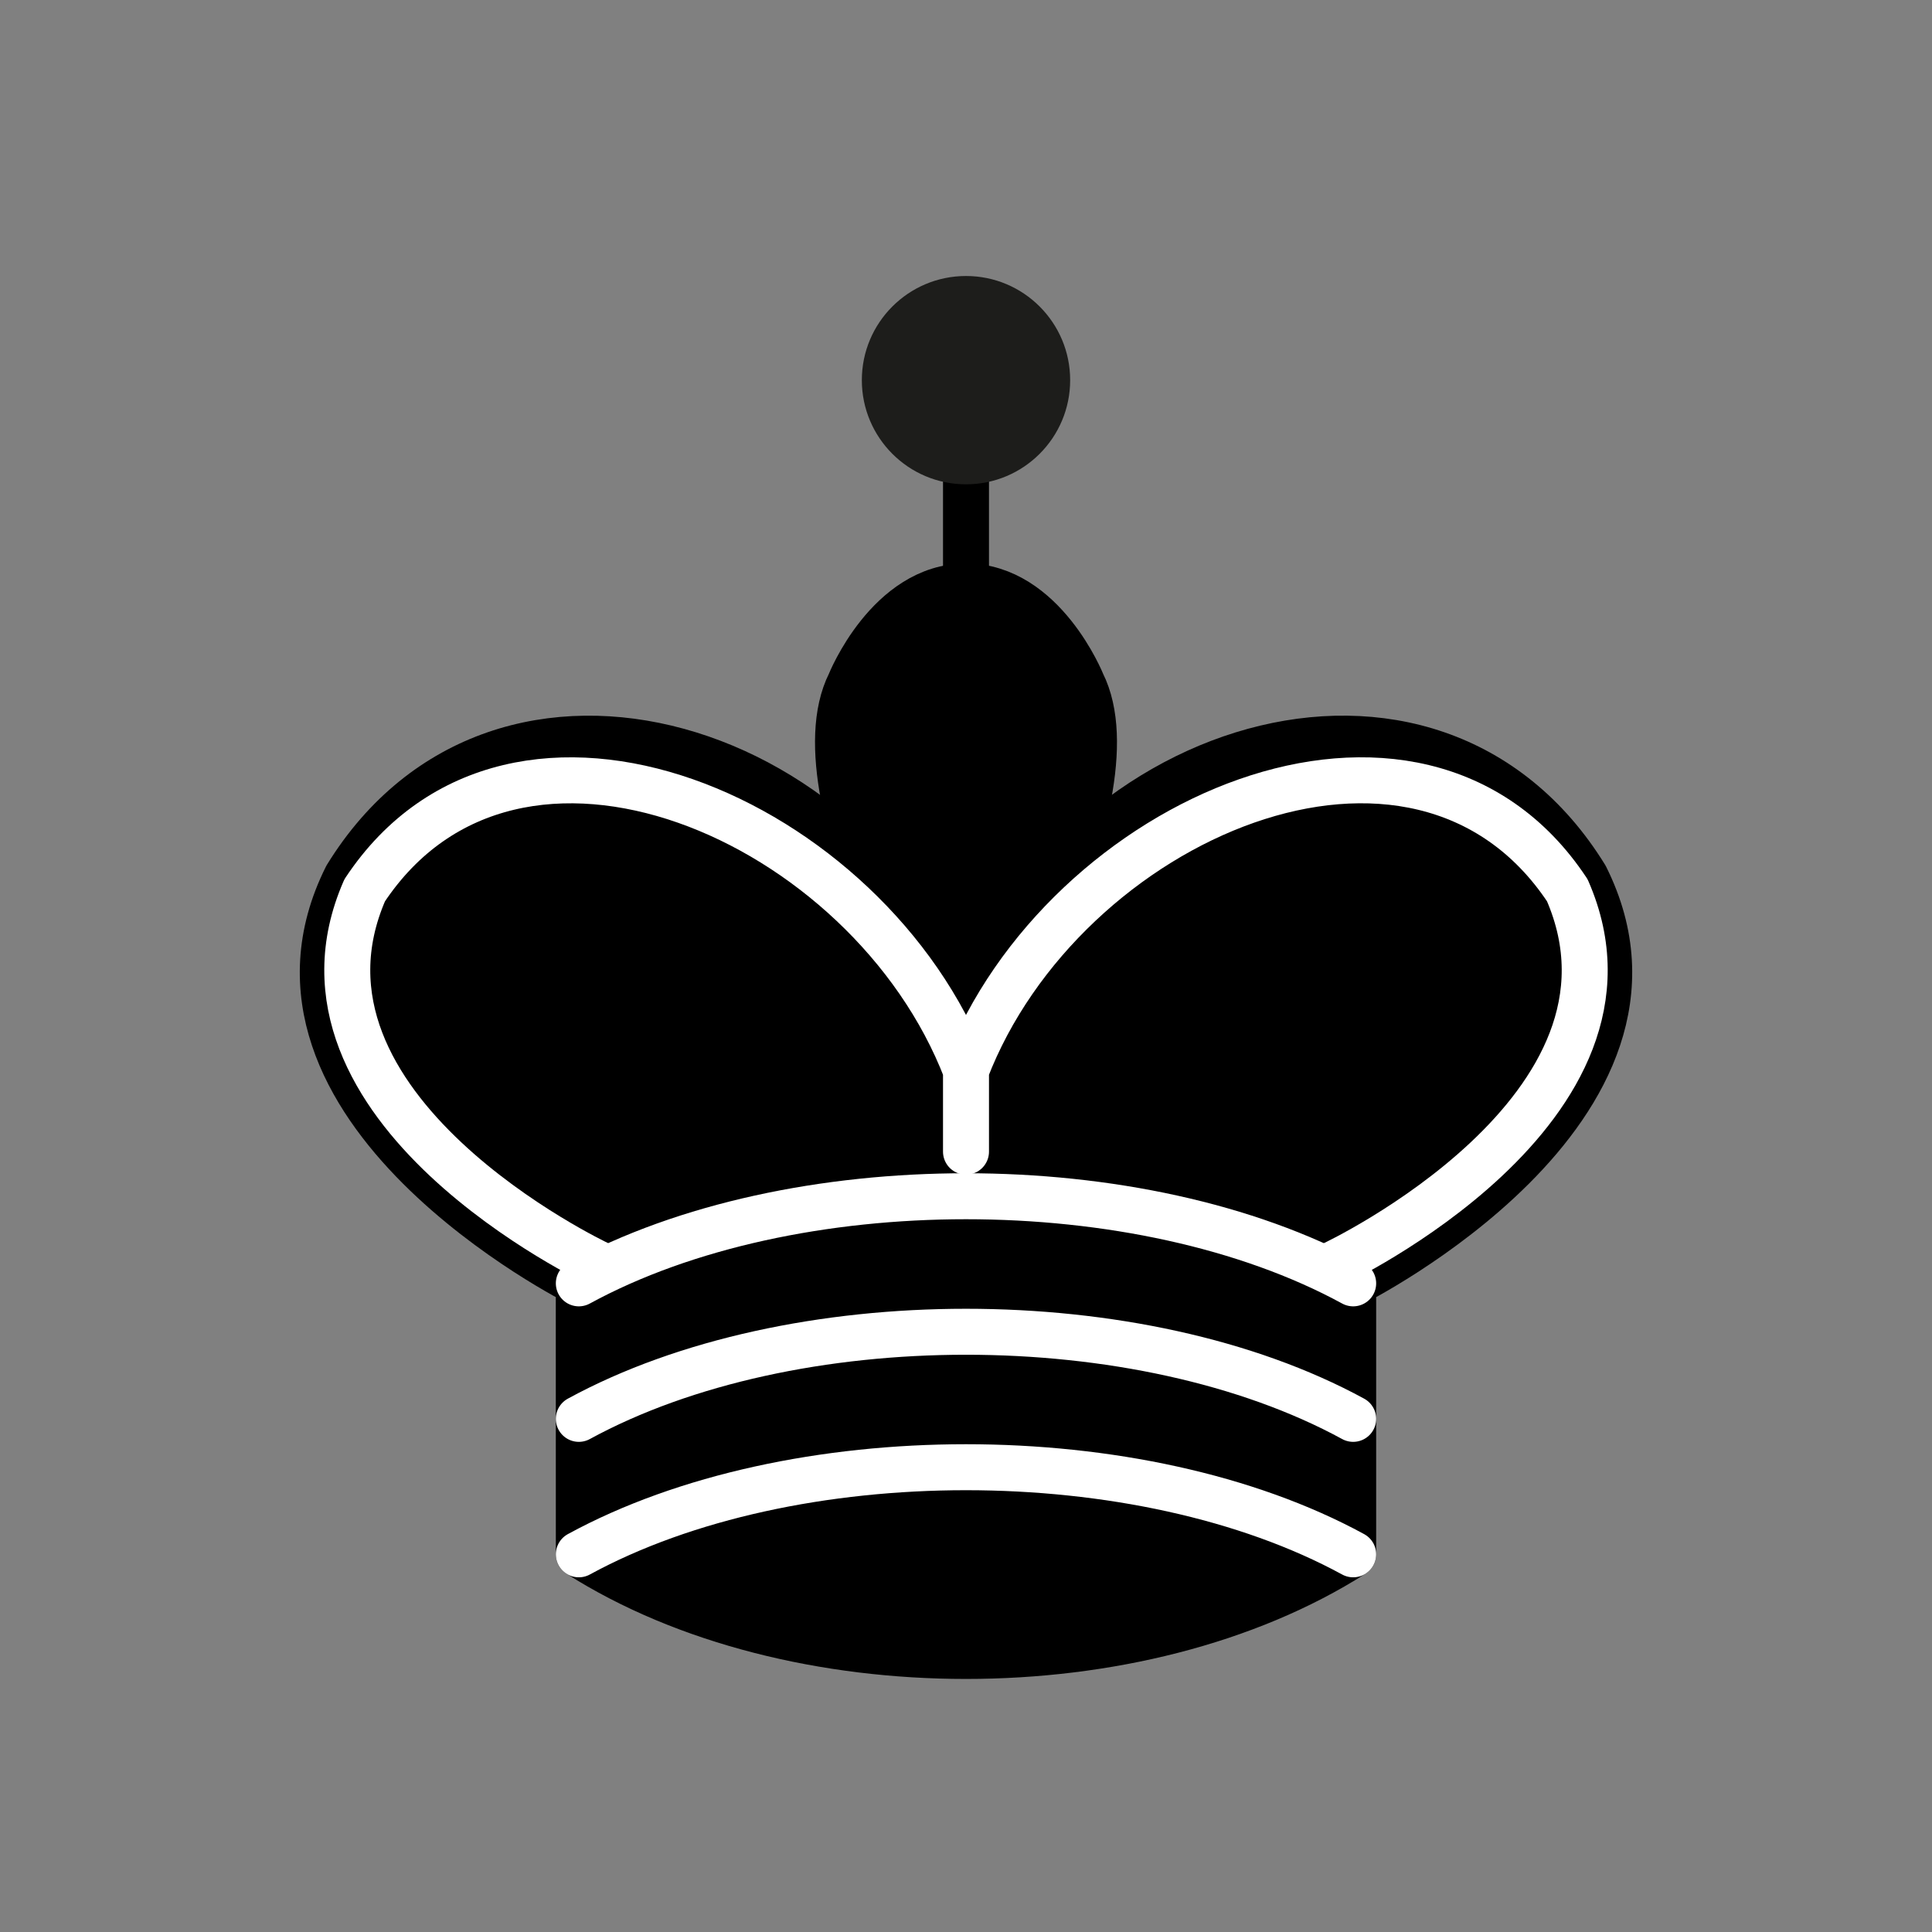 <?xml version="1.0" encoding="utf-8"?>
<!-- Generator: Adobe Illustrator 15.1.0, SVG Export Plug-In . SVG Version: 6.00 Build 0)  -->
<!DOCTYPE svg PUBLIC "-//W3C//DTD SVG 1.1//EN" "http://www.w3.org/Graphics/SVG/1.1/DTD/svg11.dtd">
<svg version="1.1" id="Layer_1" xmlns="http://www.w3.org/2000/svg" xmlns:xlink="http://www.w3.org/1999/xlink" x="0px" y="0px"
	 width="35px" height="35px" viewBox="0 0 35 35" enable-background="new 0 0 35 35" xml:space="preserve">
<rect x="0" y="0" width="35" height="35" fill="#808080" stroke="none"/>
<g>
	<g>
		<path id="path6570" fill="none" stroke="#000000" stroke-width="0.833" stroke-linecap="round" d="M17.5,10.364V6.415"/>
		<path stroke="#000000" stroke-width="0.833" d="M17.5,19.741c0,0,3.156-5.26,2.104-7.364c0,0-0.701-1.753-2.104-1.753
			c-1.402,0-2.104,1.753-2.104,1.753C14.344,14.481,17.5,19.741,17.5,19.741"/>
		<path stroke="#000000" stroke-width="0.833" stroke-linecap="round" stroke-linejoin="round" d="M10.486,28.158
			c3.857,2.455,10.17,2.455,14.028,0v-4.909c0,0,6.313-3.156,4.209-7.364c-2.807-4.56-9.471-2.455-11.224,2.804v2.455v-2.455
			c-1.753-5.259-8.417-7.363-11.222-2.804c-2.104,4.208,4.208,7.364,4.208,7.364L10.486,28.158"/>
		<path fill="none" stroke="#FFFFFF" stroke-width="0.833" stroke-linecap="round" stroke-linejoin="round" d="M24.164,22.896
			c0,0,5.961-2.805,4.229-6.768c-2.722-4.104-9.14-1.298-10.893,3.262v1.473v-1.473c-1.753-4.56-8.171-7.365-10.893-3.262
			c-1.733,3.963,4.23,6.768,4.23,6.768"/>
		<path fill="none" stroke="#FFFFFF" stroke-width="0.833" stroke-linecap="round" stroke-linejoin="round" d="M10.486,23.249
			c3.857-2.104,10.17-2.104,14.028,0 M10.486,25.704c3.857-2.104,10.17-2.104,14.028,0 M10.486,28.158
			c3.857-2.104,10.17-2.104,14.028,0"/>
	</g>
</g>
<circle fill="#1D1D1B" cx="17.5" cy="6.887" r="1.887"/>
</svg>
